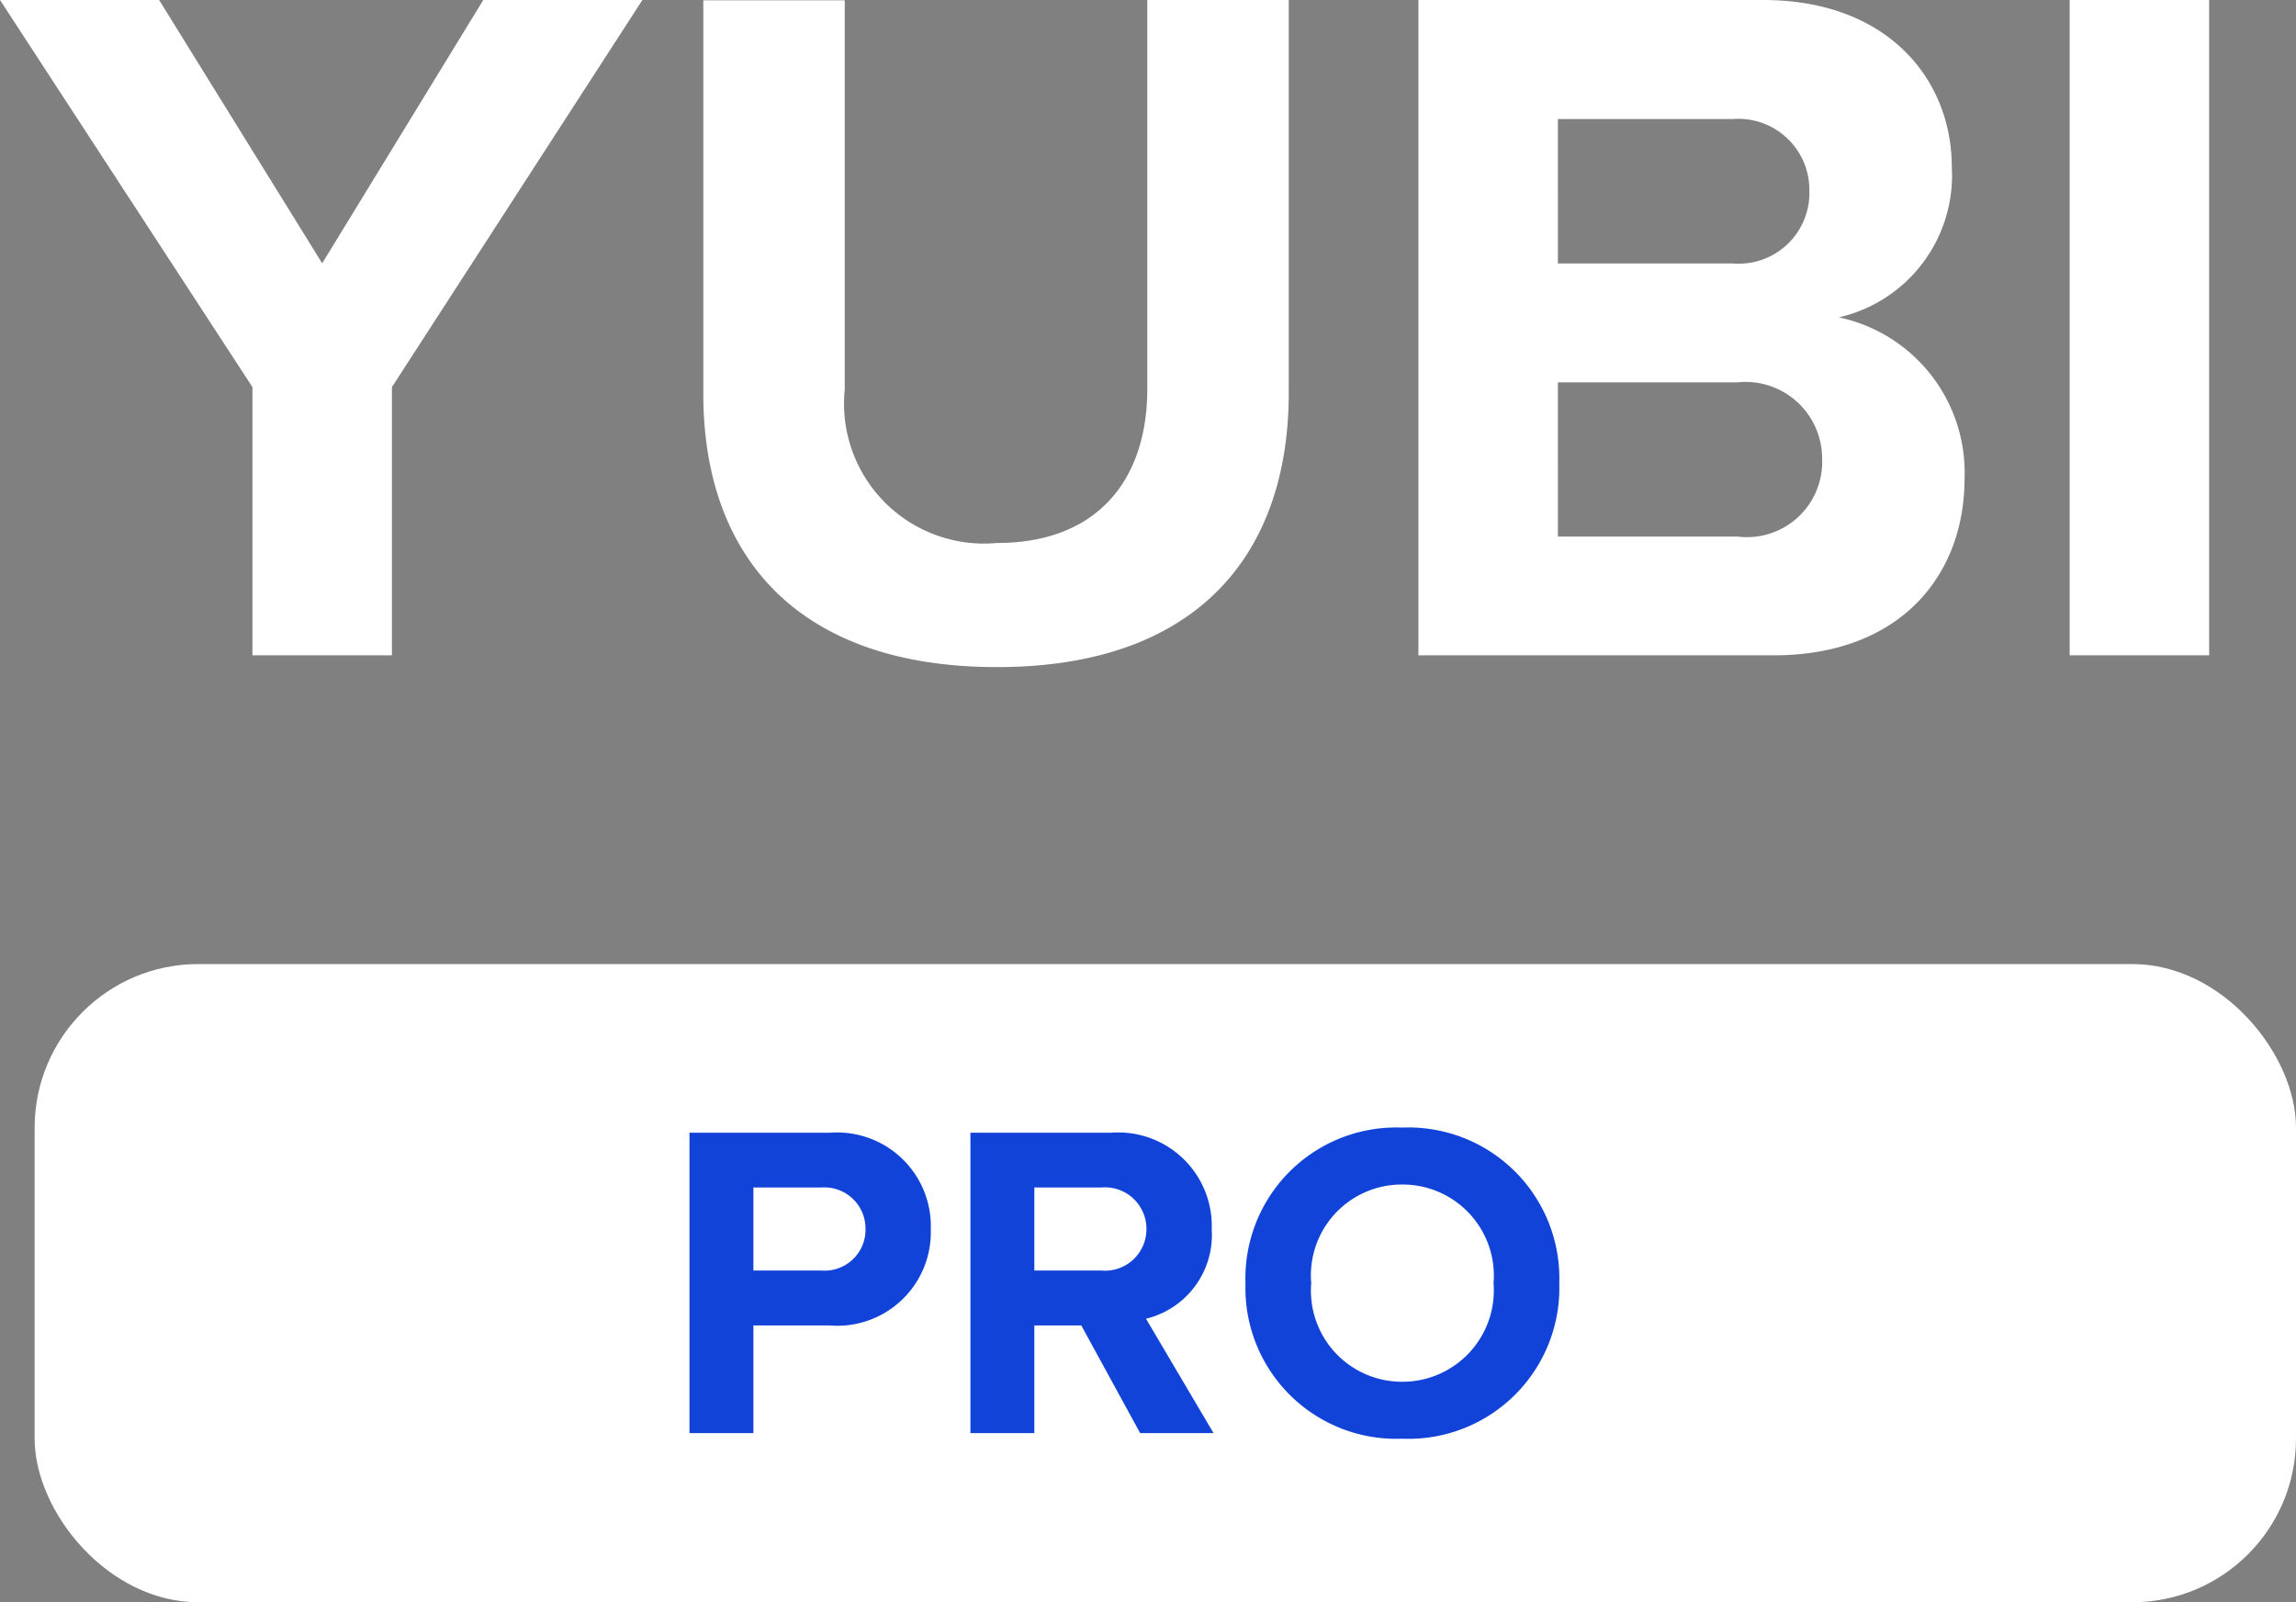 <svg xmlns="http://www.w3.org/2000/svg" width="56.098" height="39.14" viewBox="0 0 56.098 39.14">
  <rect x="0" y="0" width="56.098" height="39.14" fill="#808080" stroke="none"/>
  <g id="Group_3775" data-name="Group 3775" transform="translate(6016.12 5460.008)">
    <path id="Path_4214" data-name="Path 4214" d="M9.456,0V-6.552l6.12-9.456H11.688L7.752-9.576,3.768-16.008H-.12L6.048-6.552V0Zm7.608-6.384c0,3.936,2.28,6.672,7.176,6.672,4.848,0,7.128-2.712,7.128-6.7v-9.6H27.912v9.5c0,2.232-1.224,3.768-3.672,3.768A3.42,3.42,0,0,1,20.52-6.5v-9.5H17.064ZM43.224,0c3.048,0,4.656-1.92,4.656-4.32a3.879,3.879,0,0,0-3.072-3.936,3.556,3.556,0,0,0,2.76-3.672c0-2.136-1.56-4.08-4.608-4.08H34.536V0Zm-5.28-13.1h4.272a1.735,1.735,0,0,1,1.872,1.752,1.728,1.728,0,0,1-1.872,1.776H37.944Zm0,6.432h4.392A1.871,1.871,0,0,1,44.4-4.8a1.839,1.839,0,0,1-2.064,1.9H37.944ZM53.856,0V-16.008H50.448V0Z" transform="translate(-6016 -5444)" fill="#fff"/>
    <g id="Group_3774" data-name="Group 3774" transform="translate(-6007.249 -5439)">
      <rect id="Rectangle_3" data-name="Rectangle 3" width="55.252" height="15.59" rx="4" transform="translate(-8.025 2.542)" fill="#fff"/>
      <path id="Path_4215" data-name="Path 4215" d="M2.288,0V-2.629h1.87A2.285,2.285,0,0,0,6.622-4.972,2.29,2.29,0,0,0,4.158-7.337H.726V0ZM5.027-4.983A1,1,0,0,1,3.949-3.971H2.288V-6H3.949A1.006,1.006,0,0,1,5.027-4.983ZM13.53,0,11.88-2.794a2.105,2.105,0,0,0,1.606-2.178,2.285,2.285,0,0,0-2.464-2.365H7.59V0H9.152V-2.629H10.3L11.737,0ZM11.891-4.983a1.013,1.013,0,0,1-1.1,1.012H9.152V-6h1.639A1.013,1.013,0,0,1,11.891-4.983Zm2.42,1.32a3.684,3.684,0,0,0,3.828,3.8,3.687,3.687,0,0,0,3.839-3.8,3.687,3.687,0,0,0-3.839-3.8A3.684,3.684,0,0,0,14.311-3.663Zm6.061,0a2.233,2.233,0,0,1-2.233,2.409,2.225,2.225,0,0,1-2.222-2.409,2.219,2.219,0,0,1,2.222-2.409A2.227,2.227,0,0,1,20.372-3.663Z" transform="translate(7.249 14)" fill="#1143d8"/>
    </g>
  </g>
</svg>
